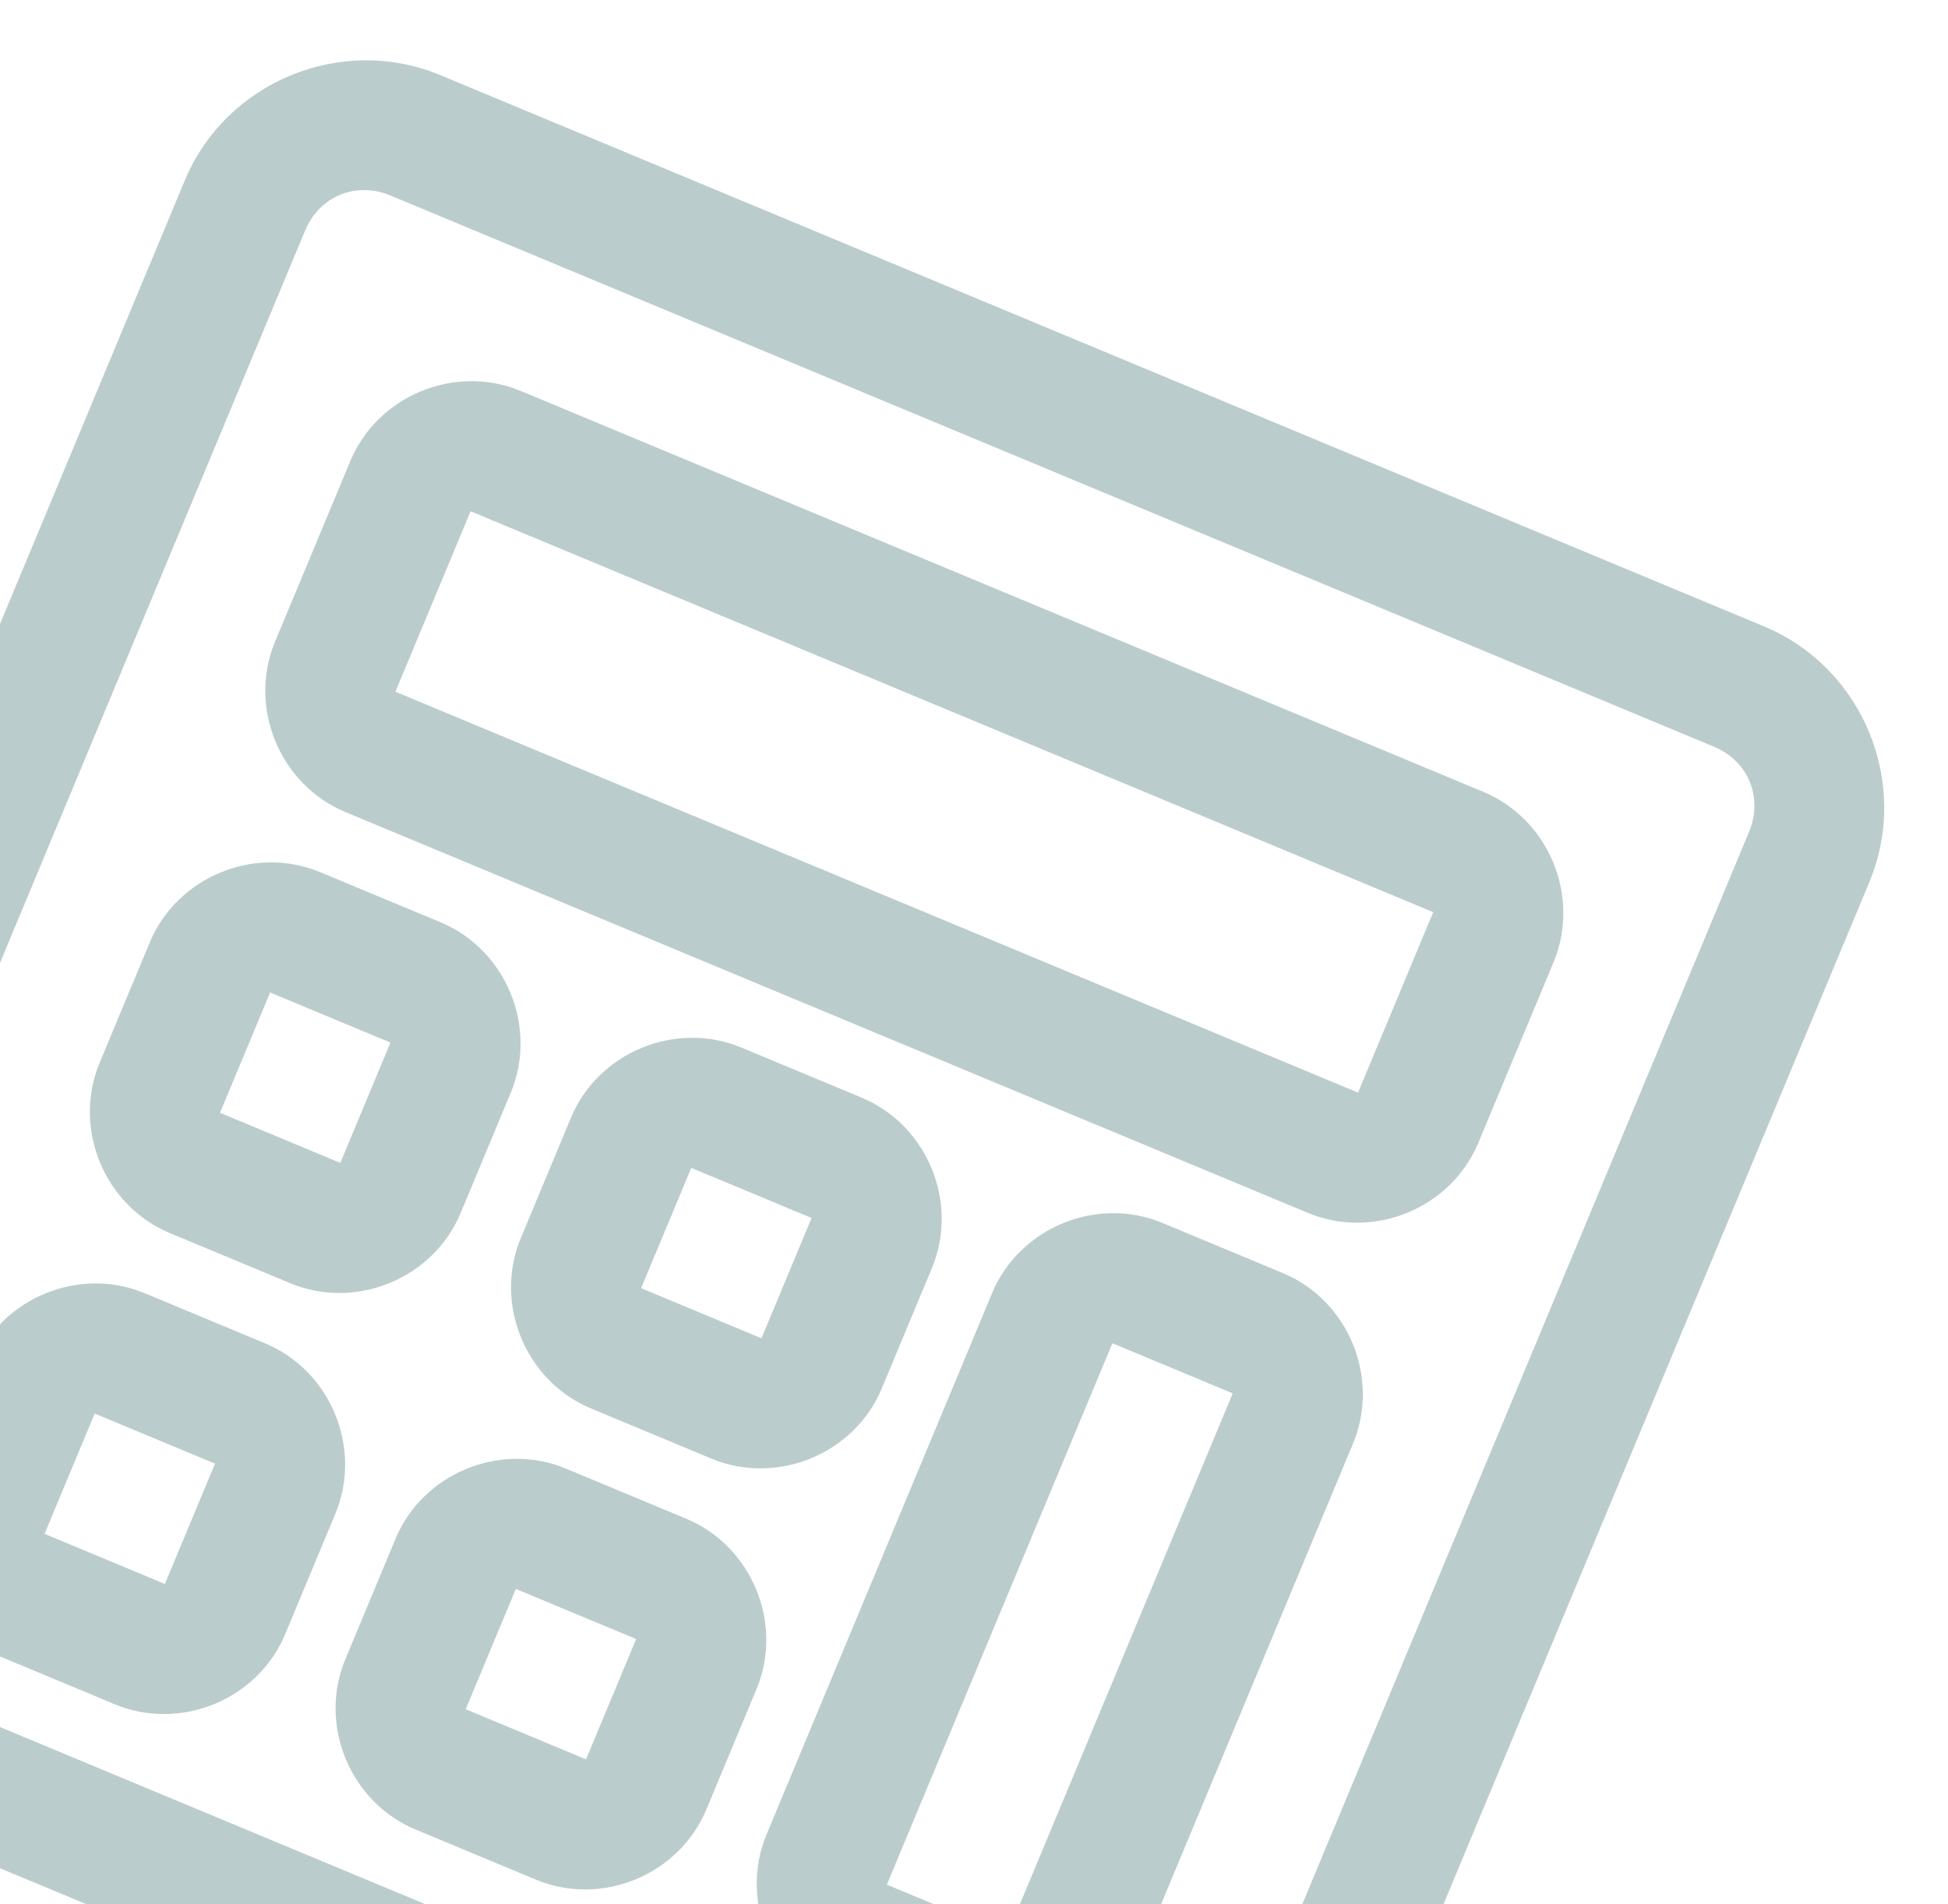 <svg width="269" height="263" viewBox="0 0 269 263" fill="none" xmlns="http://www.w3.org/2000/svg">
<path fill-rule="evenodd" clip-rule="evenodd" d="M60.823 10.382C47.159 4.69 31.209 11.26 25.517 24.924L-50.618 207.701C-56.31 221.365 -49.74 237.316 -36.076 243.007L146.701 319.142C160.365 324.834 176.316 318.265 182.007 304.6L258.142 121.823C263.834 108.159 257.265 92.209 243.6 86.517L60.823 10.382ZM53.902 26.998L236.679 103.133C241.425 105.11 243.503 110.156 241.526 114.902L165.391 297.679C163.414 302.425 158.369 304.503 153.623 302.526L-29.154 226.391C-33.901 224.414 -35.979 219.369 -34.002 214.623L42.133 31.846C44.11 27.099 49.156 25.021 53.902 26.998Z" fill="#2B5E62" fill-opacity="0.32"/>
<path fill-rule="evenodd" clip-rule="evenodd" d="M71.906 53.997C62.845 50.222 52.143 54.63 48.369 63.691L37.987 88.615C34.212 97.677 38.62 108.378 47.681 112.153L180.611 167.524C189.672 171.299 200.374 166.891 204.148 157.829L214.53 132.905C218.305 123.844 213.897 113.142 204.835 109.368L71.906 53.997ZM64.985 70.613L197.914 125.984L187.532 150.908L54.603 95.537L64.985 70.613Z" fill="#2B5E62" fill-opacity="0.32"/>
<path fill-rule="evenodd" clip-rule="evenodd" d="M102.377 144.686C93.316 140.912 82.614 145.32 78.84 154.381L71.918 170.997C68.144 180.059 72.552 190.76 81.613 194.535L98.229 201.456C107.291 205.231 117.992 200.823 121.767 191.761L128.688 175.145C132.463 166.084 128.055 155.382 118.993 151.608L102.377 144.686ZM95.456 161.303L112.072 168.224L105.151 184.84L88.534 177.919L95.456 161.303Z" fill="#2B5E62" fill-opacity="0.32"/>
<path fill-rule="evenodd" clip-rule="evenodd" d="M160.534 168.911C151.472 165.137 140.771 169.544 136.996 178.606L105.85 253.378C102.075 262.44 106.483 273.141 115.545 276.916L132.161 283.837C141.222 287.612 151.924 283.204 155.698 274.143L186.844 199.37C190.619 190.308 186.211 179.607 177.15 175.833L160.534 168.911ZM153.612 185.527L170.228 192.449L139.082 267.221L122.466 260.3L153.612 185.527Z" fill="#2B5E62" fill-opacity="0.32"/>
<path fill-rule="evenodd" clip-rule="evenodd" d="M44.221 120.462C35.159 116.687 24.458 121.095 20.683 130.156L13.762 146.773C9.987 155.834 14.395 166.535 23.457 170.31L40.073 177.231C49.134 181.006 59.836 176.598 63.61 167.537L70.532 150.921C74.306 141.859 69.899 131.158 60.837 127.383L44.221 120.462ZM37.3 137.078L53.916 143.999L46.994 160.615L30.378 153.694L37.3 137.078Z" fill="#2B5E62" fill-opacity="0.32"/>
<path fill-rule="evenodd" clip-rule="evenodd" d="M78.152 202.843C69.091 199.068 58.389 203.476 54.615 212.537L47.693 229.153C43.919 238.215 48.327 248.916 57.388 252.691L74.004 259.612C83.066 263.387 93.767 258.979 97.542 249.918L104.463 233.302C108.238 224.24 103.83 213.539 94.768 209.764L78.152 202.843ZM71.231 219.459L87.847 226.38L80.926 242.996L64.309 236.075L71.231 219.459Z" fill="#2B5E62" fill-opacity="0.32"/>
<path fill-rule="evenodd" clip-rule="evenodd" d="M19.996 178.618C10.934 174.843 0.233 179.251 -3.542 188.313L-10.463 204.929C-14.238 213.99 -9.83 224.692 -0.768 228.466L15.848 235.388C24.909 239.162 35.611 234.754 39.385 225.693L46.307 209.077C50.081 200.015 45.674 189.314 36.612 185.539L19.996 178.618ZM13.075 195.234L29.691 202.155L22.769 218.771L6.153 211.85L13.075 195.234Z" fill="#2B5E62" fill-opacity="0.32"/>
</svg>
